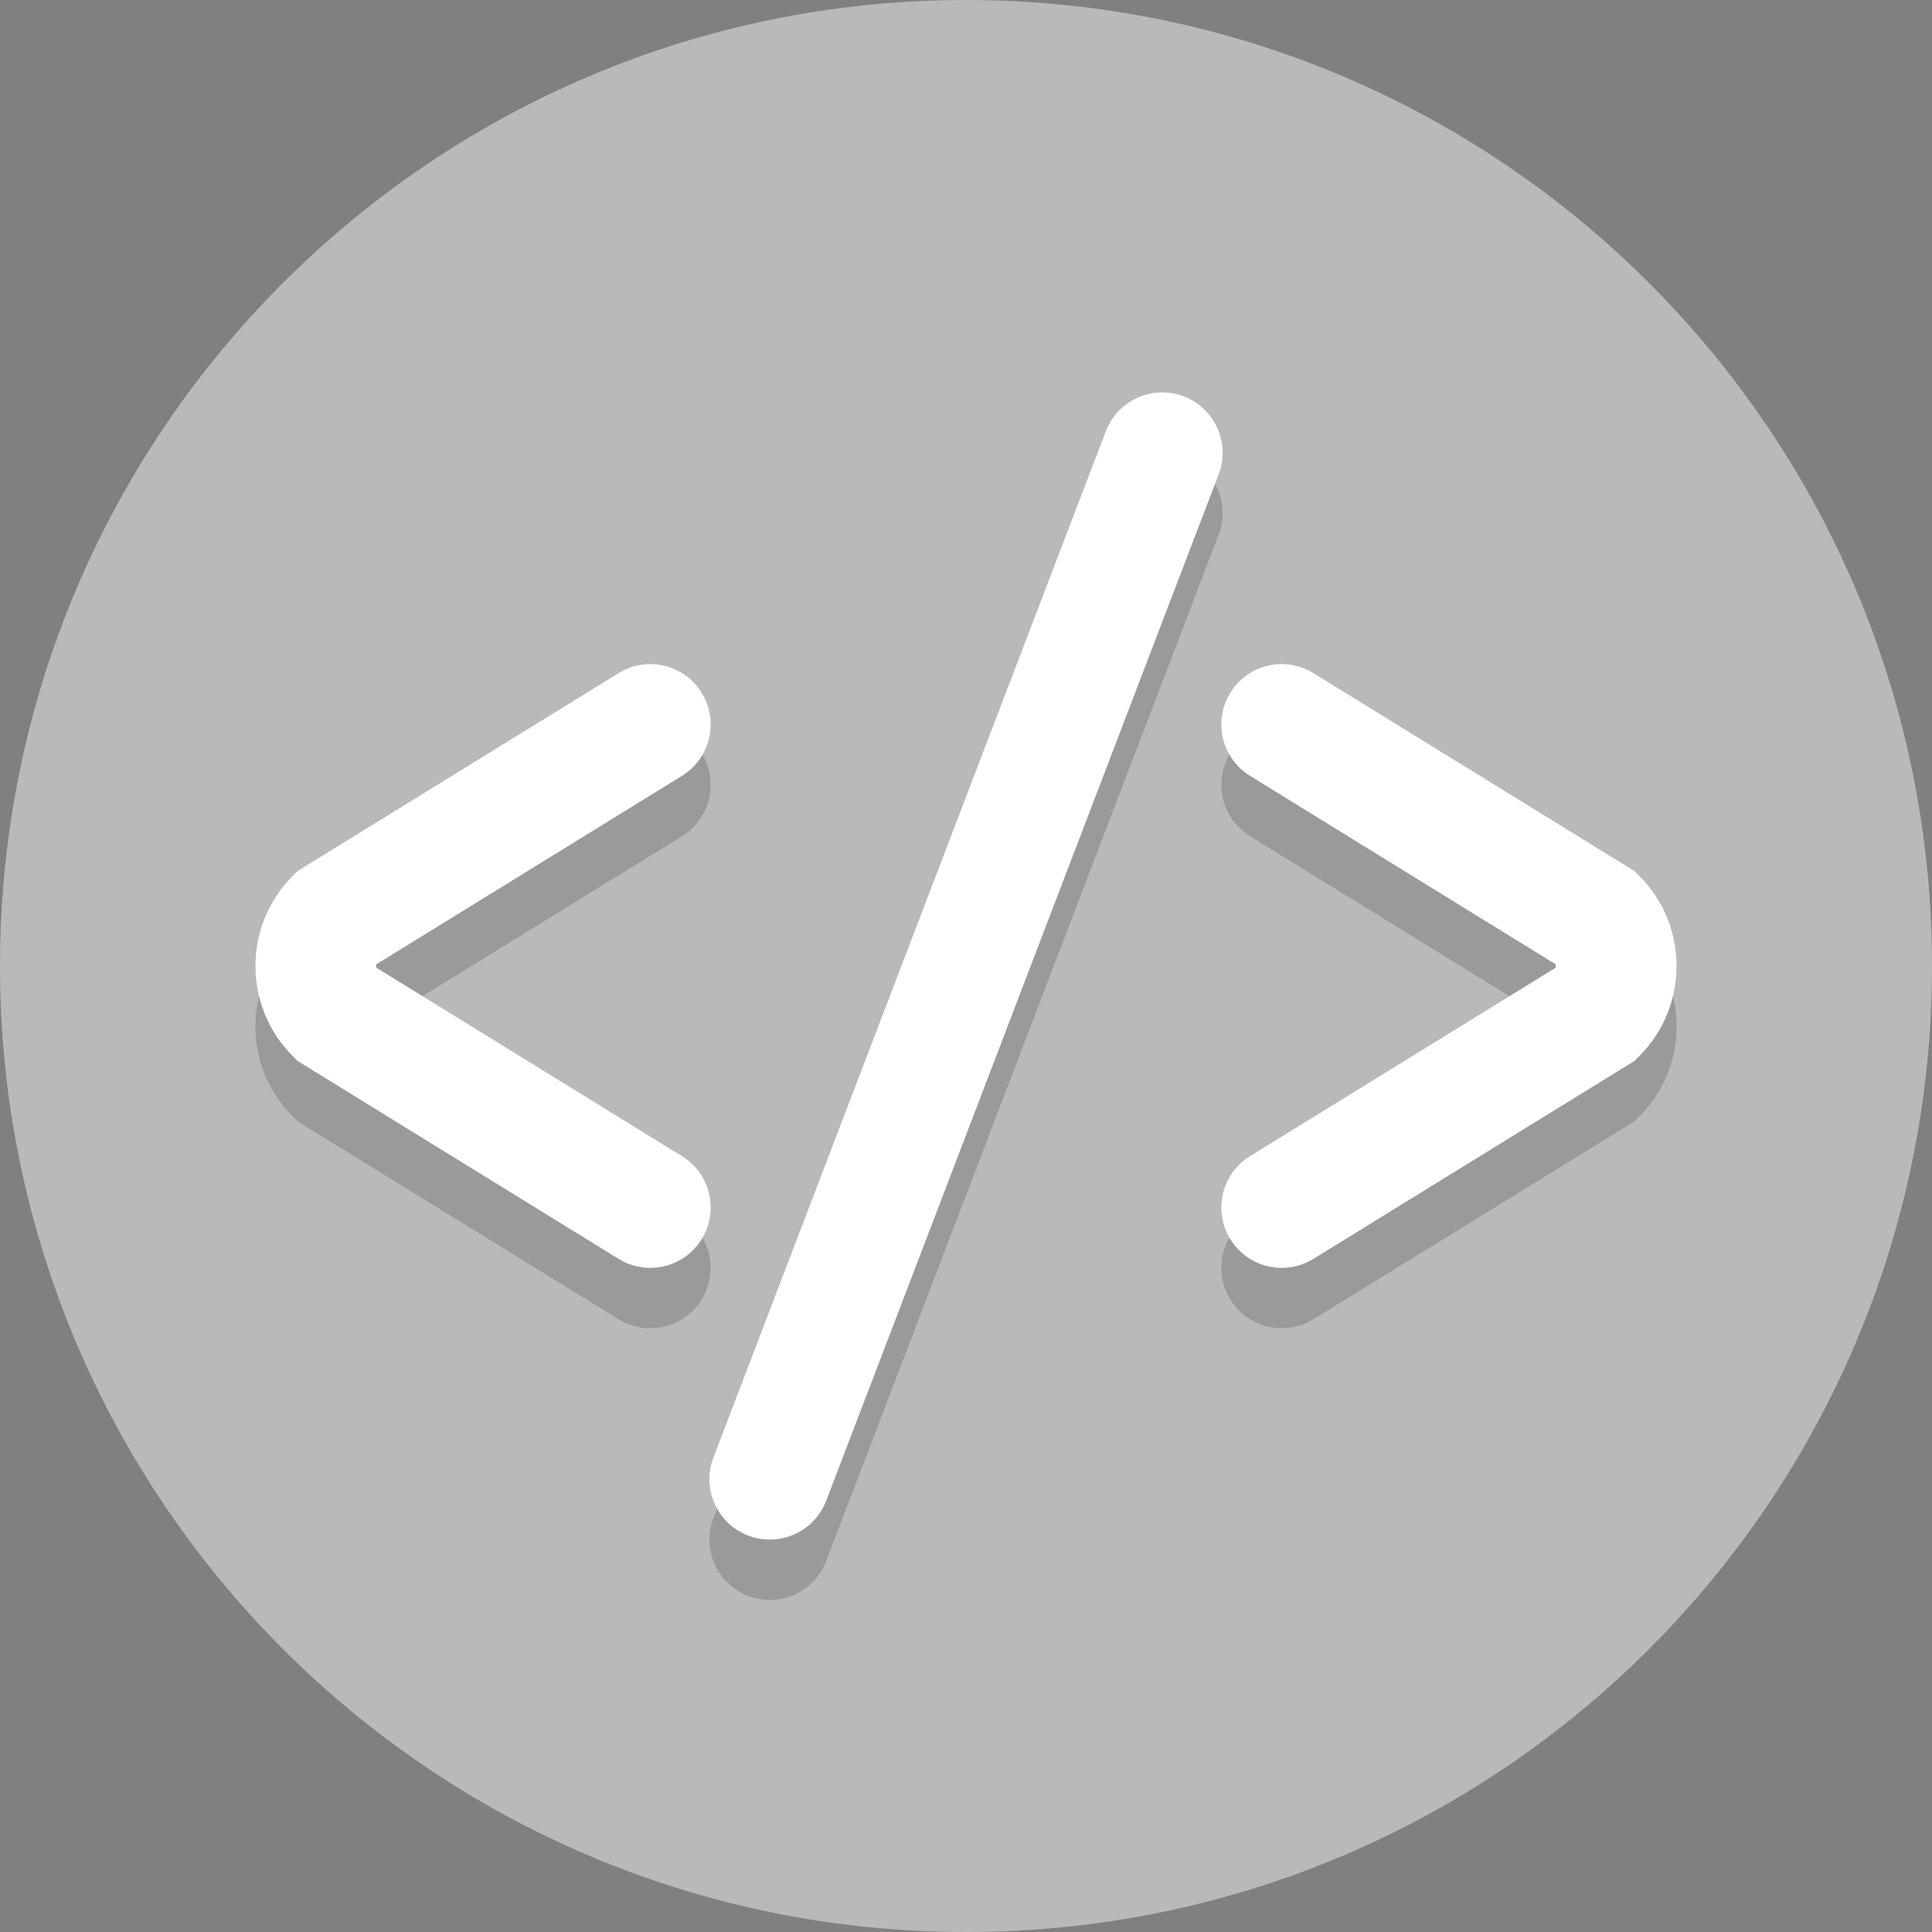 <?xml version="1.0" encoding="UTF-8" standalone="no"?>
<!-- Created with Inkscape (http://www.inkscape.org/) -->

<svg
   xmlns:dc="http://purl.org/dc/elements/1.1/"
   xmlns:cc="http://creativecommons.org/ns#"
   xmlns:rdf="http://www.w3.org/1999/02/22-rdf-syntax-ns#"
   xmlns:svg="http://www.w3.org/2000/svg"
   xmlns="http://www.w3.org/2000/svg"
   xmlns:sodipodi="http://sodipodi.sourceforge.net/DTD/sodipodi-0.dtd"
   xmlns:inkscape="http://www.inkscape.org/namespaces/inkscape"
   id="svg2"
   version="1.1"
   inkscape:version="0.91 r13725"
   xml:space="preserve"
   width="80"
   height="80"
   viewBox="0 0 80 80"
   sodipodi:docname="web-logo.svg"><rect x="0" y="0" width="80" height="80" fill="#808080" stroke="none"/><defs
     id="defs6"><clipPath
       clipPathUnits="userSpaceOnUse"
       id="clipPath16"><path
         d="M 0,64 64,64 64,0 0,0 0,64 Z"
         id="path18"
         inkscape:connector-curvature="0" /></clipPath><clipPath
       clipPathUnits="userSpaceOnUse"
       id="clipPath28"><path
         d="m 8.459,40 47.081,0 0,-20.001 -47.081,0 0,20.001 z"
         id="path30"
         inkscape:connector-curvature="0" /></clipPath><clipPath
       clipPathUnits="userSpaceOnUse"
       id="clipPath48"><path
         d="m 23.499,49.001 17.001,0 0,-38.001 -17.001,0 0,38.001 z"
         id="path50"
         inkscape:connector-curvature="0" /></clipPath></defs><sodipodi:namedview
     pagecolor="#ffffff"
     bordercolor="#666666"
     borderopacity="1"
     objecttolerance="10"
     gridtolerance="10"
     guidetolerance="10"
     inkscape:pageopacity="0"
     inkscape:pageshadow="2"
     inkscape:window-width="1680"
     inkscape:window-height="1028"
     id="namedview4"
     showgrid="false"
     inkscape:zoom="2.95"
     inkscape:cx="-12.542373"
     inkscape:cy="40"
     inkscape:window-x="-8"
     inkscape:window-y="142"
     inkscape:window-maximized="1"
     inkscape:current-layer="g10" /><g
     id="g10"
     inkscape:groupmode="layer"
     inkscape:label="Elegant_circle-icons"
     transform="matrix(1.25,0,0,-1.25,0,80)"><g
       id="g12"><g
         id="g14"
         clip-path="url(#clipPath16)"><g
           id="g20"
           transform="translate(64,32)"><path
             d="m 0,0 c 0,-17.673 -14.327,-32 -32,-32 -17.673,0 -32,14.327 -32,32 0,17.673 14.327,32 32,32 C -14.327,32 0,17.673 0,0"
             style="fill:#e6e6e6;fill-opacity:0.561;fill-rule:nonzero;stroke:none"
             id="path22"
             inkscape:connector-curvature="0" /></g><g
           id="g24"><g
             id="g26" /><g
             id="g32"><g
               clip-path="url(#clipPath28)"
               id="g34"
               style="opacity:0.2"><g
                 transform="translate(42.461,20)"
                 id="g36"><path
                   d="m 0,0 c -0.671,0 -1.326,0.338 -1.705,0.951 -0.579,0.94 -0.287,2.172 0.653,2.752 L 9.072,9.945 C 9.077,9.962 9.079,9.981 9.079,10 c 0,0.02 -0.002,0.039 -0.007,0.056 l -10.124,6.242 c -0.94,0.58 -1.232,1.812 -0.653,2.752 0.58,0.94 1.812,1.233 2.753,0.653 l 10.63,-6.554 0.165,-0.165 C 12.64,12.187 13.079,11.128 13.079,10 13.079,8.874 12.64,7.814 11.843,7.018 L 11.678,6.852 1.048,0.298 C 0.721,0.096 0.358,0 0,0"
                   style="fill:#231f20;fill-opacity:1;fill-rule:nonzero;stroke:none"
                   id="path38"
                   inkscape:connector-curvature="0" /></g><g
                 transform="translate(21.539,20)"
                 id="g40"><path
                   d="m 0,0 c -0.358,0 -0.721,0.096 -1.048,0.298 l -10.63,6.554 -0.165,0.166 c -0.797,0.796 -1.236,1.856 -1.236,2.982 0,1.128 0.439,2.187 1.236,2.984 l 0.165,0.165 10.63,6.554 c 0.941,0.58 2.172,0.287 2.753,-0.653 0.579,-0.94 0.287,-2.172 -0.653,-2.752 L -9.072,10.056 C -9.077,10.039 -9.079,10.02 -9.079,10 c 0,-0.019 0.002,-0.038 0.007,-0.055 L 1.052,3.703 C 1.992,3.123 2.284,1.891 1.705,0.951 1.327,0.338 0.671,0 0,0"
                   style="fill:#231f20;fill-opacity:1;fill-rule:nonzero;stroke:none"
                   id="path42"
                   inkscape:connector-curvature="0" /></g></g></g></g><g
           id="g44"><g
             id="g46" /><g
             id="g52"><g
               clip-path="url(#clipPath48)"
               id="g54"
               style="opacity:0.2"><g
                 transform="translate(25.5,10.999)"
                 id="g56"><path
                   d="m 0,0 c -0.237,0 -0.479,0.042 -0.714,0.132 -1.032,0.395 -1.548,1.551 -1.154,2.583 l 13,34 c 0.395,1.032 1.551,1.549 2.583,1.154 1.032,-0.395 1.548,-1.551 1.154,-2.583 l -13,-34 C 1.564,0.489 0.805,0 0,0"
                   style="fill:#231f20;fill-opacity:1;fill-rule:nonzero;stroke:none"
                   id="path58"
                   inkscape:connector-curvature="0" /></g></g></g></g><g
           id="g60"
           transform="translate(42.461,22)"><path
             d="m 0,0 c -0.671,0 -1.327,0.337 -1.705,0.95 -0.579,0.941 -0.287,2.173 0.654,2.752 L 9.071,9.943 c 0.011,0.037 0.011,0.077 0,0.114 l -10.122,6.241 c -0.941,0.579 -1.233,1.811 -0.654,2.752 0.58,0.94 1.811,1.233 2.752,0.652 l 10.631,-6.554 0.166,-0.165 c 1.644,-1.645 1.644,-4.321 0,-5.966 L 11.678,6.852 1.047,0.298 C 0.721,0.096 0.358,0 0,0"
             style="fill:#ffffff;fill-opacity:1;fill-rule:nonzero;stroke:none"
             id="path62"
             inkscape:connector-curvature="0" /></g><g
           id="g64"
           transform="translate(21.539,22)"><path
             d="m 0,0 c -0.358,0 -0.72,0.096 -1.047,0.298 l -10.631,6.554 -0.166,0.165 c -1.644,1.645 -1.644,4.321 0,5.966 l 0.166,0.165 10.631,6.554 C -0.108,20.283 1.125,19.99 1.705,19.05 2.284,18.109 1.992,16.877 1.051,16.298 L -9.071,10.057 c -0.011,-0.037 -0.011,-0.077 0,-0.114 L 1.051,3.702 C 1.992,3.123 2.284,1.891 1.705,0.95 1.327,0.337 0.671,0 0,0"
             style="fill:#ffffff;fill-opacity:1;fill-rule:nonzero;stroke:none"
             id="path66"
             inkscape:connector-curvature="0" /></g><g
           id="g68"
           transform="translate(25.5,12.999)"><path
             d="m 0,0 c -0.237,0 -0.479,0.043 -0.714,0.133 -1.032,0.394 -1.548,1.551 -1.154,2.582 l 13,34 c 0.395,1.031 1.551,1.55 2.583,1.154 1.032,-0.394 1.548,-1.551 1.154,-2.582 l -13,-34 C 1.564,0.49 0.805,0 0,0"
             style="fill:#ffffff;fill-opacity:1;fill-rule:nonzero;stroke:none"
             id="path70"
             inkscape:connector-curvature="0" /></g></g></g></g></svg>